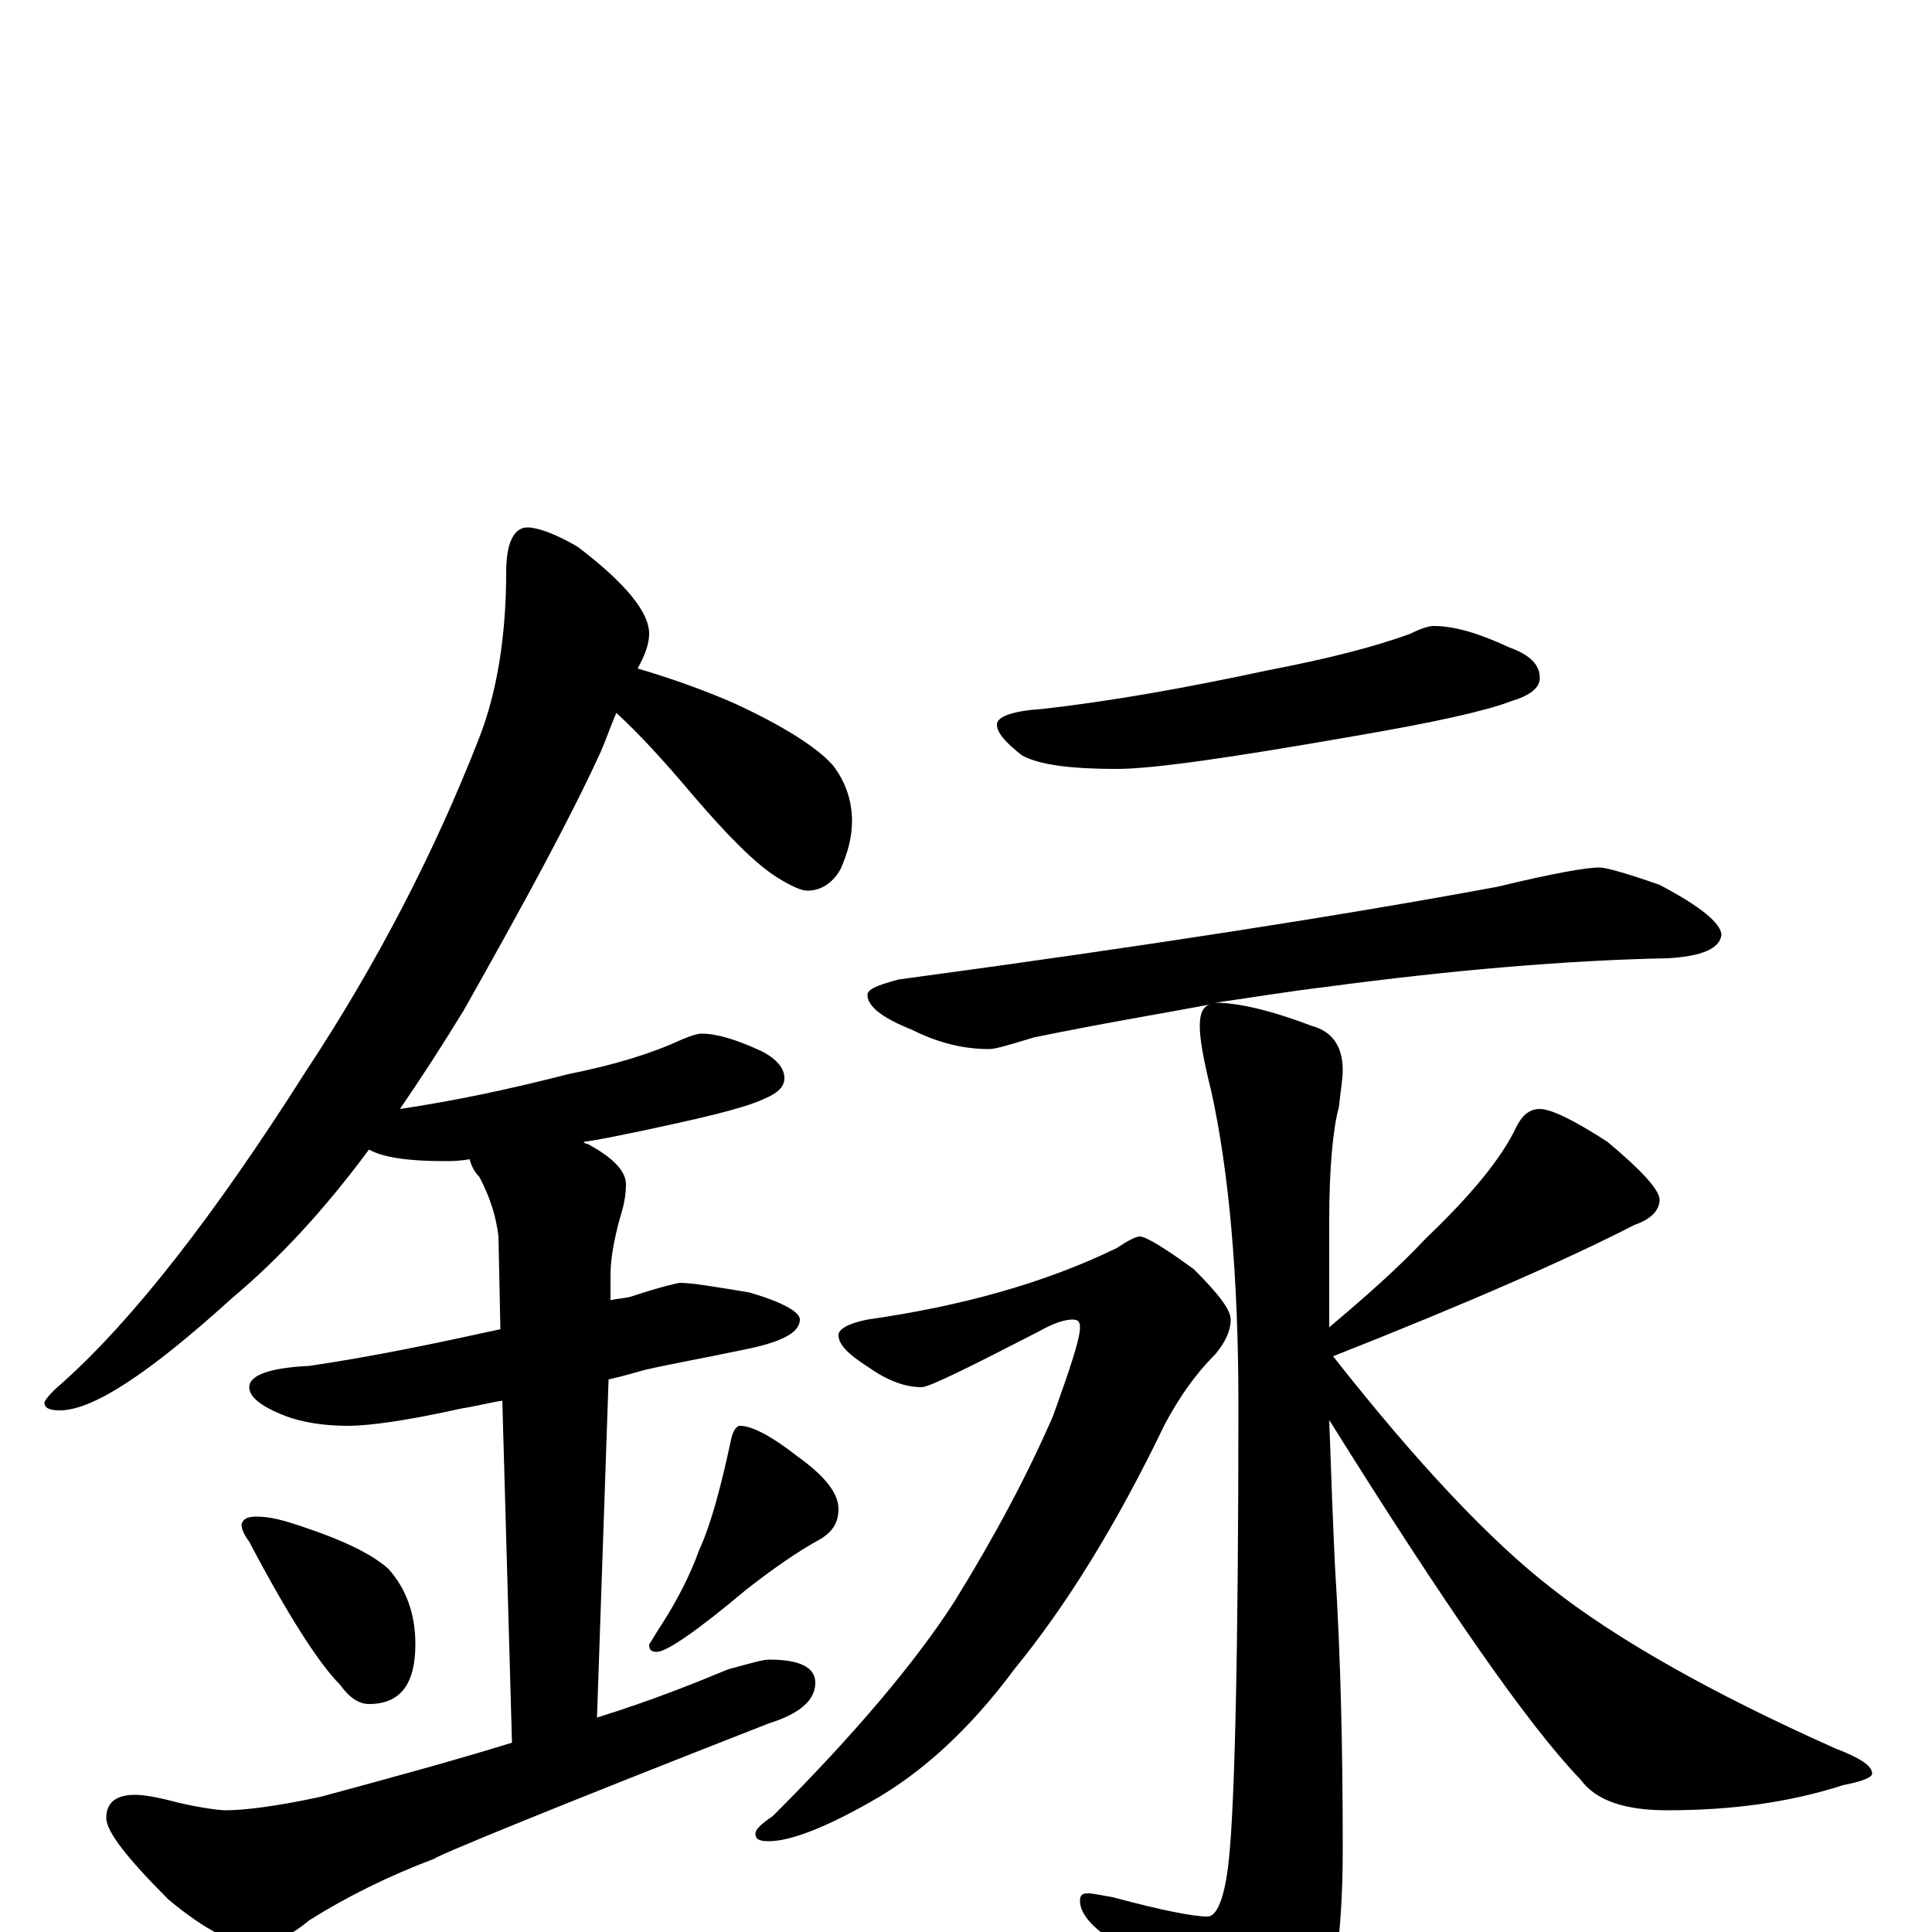 <?xml version="1.0" encoding="utf-8" ?>
<!DOCTYPE svg PUBLIC "-//W3C//DTD SVG 1.1//EN" "http://www.w3.org/Graphics/SVG/1.1/DTD/svg11.dtd">
<svg version="1.1" id="Layer_1" xmlns="http://www.w3.org/2000/svg" xmlns:xlink="http://www.w3.org/1999/xlink" x="0px" y="145px" width="1000px" height="1000px" viewBox="0 0 1000 1000" enable-background="new 0 0 1000 1000" xml:space="preserve">
<g id="Layer_1">
<path id="glyph" transform="matrix(1 0 0 -1 0 1000)" d="M273,727C278,727 287,724 299,717C324,698 336,683 336,672C336,667 334,661 330,654C347,649 364,643 380,636C406,624 423,613 431,604C438,595 441,585 441,575C441,567 439,559 435,550C431,543 425,539 418,539C415,539 410,541 402,546C391,553 377,567 359,588C343,607 330,621 319,631C316,624 314,618 311,611C295,576 271,532 240,477C229,459 218,442 207,426C234,430 263,436 294,444C319,449 338,455 353,462C358,464 361,465 363,465C371,465 381,462 394,456C402,452 406,447 406,442C406,437 402,434 395,431C384,426 362,421 329,414C319,412 310,410 302,409C303,408 303,408 304,408C317,401 324,394 324,387C324,382 323,376 321,370C318,359 316,349 316,340l0,-13C320,328 324,328 327,329C342,334 351,336 352,336C358,336 370,334 388,331C405,326 414,321 414,317C414,310 404,305 383,301C364,297 347,294 334,291C330,290 324,288 315,286l-6,-175C338,120 360,129 377,136C388,139 395,141 398,141C414,141 422,137 422,129C422,120 414,113 398,108C283,63 225,39 225,38C201,29 179,18 160,6C149,-3 140,-7 133,-7C122,-7 106,1 87,17C66,38 55,52 55,59C55,67 60,71 70,71C74,71 81,70 92,67C105,64 114,63 117,63C126,63 143,65 166,70C203,80 236,89 265,98l-5,177C253,274 246,272 239,271C212,265 192,262 180,262C167,262 156,264 148,267C135,272 129,277 129,282C129,288 139,292 160,293C194,298 227,305 259,312l-1,48C257,369 254,380 248,391C245,394 244,397 243,400C238,399 233,399 230,399C211,399 198,401 191,405C168,374 145,349 120,328C77,289 48,270 31,270C26,270 23,271 23,274C23,275 26,279 32,284C69,317 111,371 158,445C195,501 225,559 248,618C257,641 262,670 262,704C262,719 266,727 273,727M133,215C140,215 147,213 156,210C177,203 192,196 201,188C210,178 215,165 215,149C215,128 207,118 191,118C186,118 181,121 176,128C165,139 149,164 129,202C126,206 125,209 125,211C126,214 128,215 133,215M383,262C389,262 399,257 413,246C427,236 434,227 434,219C434,212 431,207 424,203C413,197 400,188 386,177C361,156 345,145 340,145C337,145 336,146 336,149C337,150 339,154 343,160C350,171 357,184 362,198C368,211 373,230 378,253C379,259 381,262 383,262M742,676C753,676 766,672 781,665C792,661 797,656 797,649C797,644 792,640 782,637C769,632 742,626 701,619C638,608 597,602 578,602C555,602 538,604 529,609C520,616 516,621 516,625C516,629 524,632 539,633C575,637 614,644 656,653C687,659 711,665 730,672C736,675 740,676 742,676M828,551C831,551 842,548 859,542C880,531 891,522 891,516C890,509 881,505 863,504C812,503 752,498 685,489C668,487 650,484 629,481C641,481 658,477 679,469C690,466 695,458 695,446C695,442 694,436 693,427C690,416 688,396 688,368C688,349 688,330 688,313C707,329 724,344 738,359C761,381 777,400 785,417C788,423 792,426 797,426C803,426 815,420 832,409C850,394 859,384 859,379C859,374 855,369 846,366C813,349 761,326 690,298C734,242 772,202 803,178C836,152 885,124 950,95C963,90 969,86 969,82C969,80 964,78 954,76C926,67 896,63 863,63C841,63 826,68 818,79C791,107 748,169 688,265C689,236 690,210 691,189C694,142 695,93 695,43C695,-3 690,-35 681,-53C667,-75 655,-86 645,-86C638,-86 632,-81 627,-72C614,-50 595,-26 571,-1C563,5 559,11 559,16C559,19 560,20 563,20C566,20 570,19 576,18C602,11 618,8 625,8C630,8 634,18 636,37C639,64 641,143 641,273C641,340 636,394 627,435C623,451 621,462 621,469C621,476 623,479 626,480C599,475 569,470 535,463C522,459 515,457 512,457C499,457 486,460 472,467C457,473 449,479 449,485C449,488 454,490 465,493C591,510 694,526 775,541C804,548 821,551 828,551M590,360C593,360 603,354 618,343C631,330 637,322 637,317C637,311 634,305 629,299C618,288 610,276 603,263C578,211 552,169 525,136C502,105 477,82 450,67C427,54 409,47 398,47C393,47 391,48 391,51C391,53 394,56 400,60C443,103 474,140 494,171C515,205 532,237 545,267C554,292 559,307 559,313C559,316 558,317 555,317C551,317 545,315 538,311C501,292 481,282 477,282C469,282 460,285 450,292C439,299 434,304 434,309C434,312 439,315 449,317C498,324 541,336 578,354C584,358 588,360 590,360z"/>
</g>
</svg>
